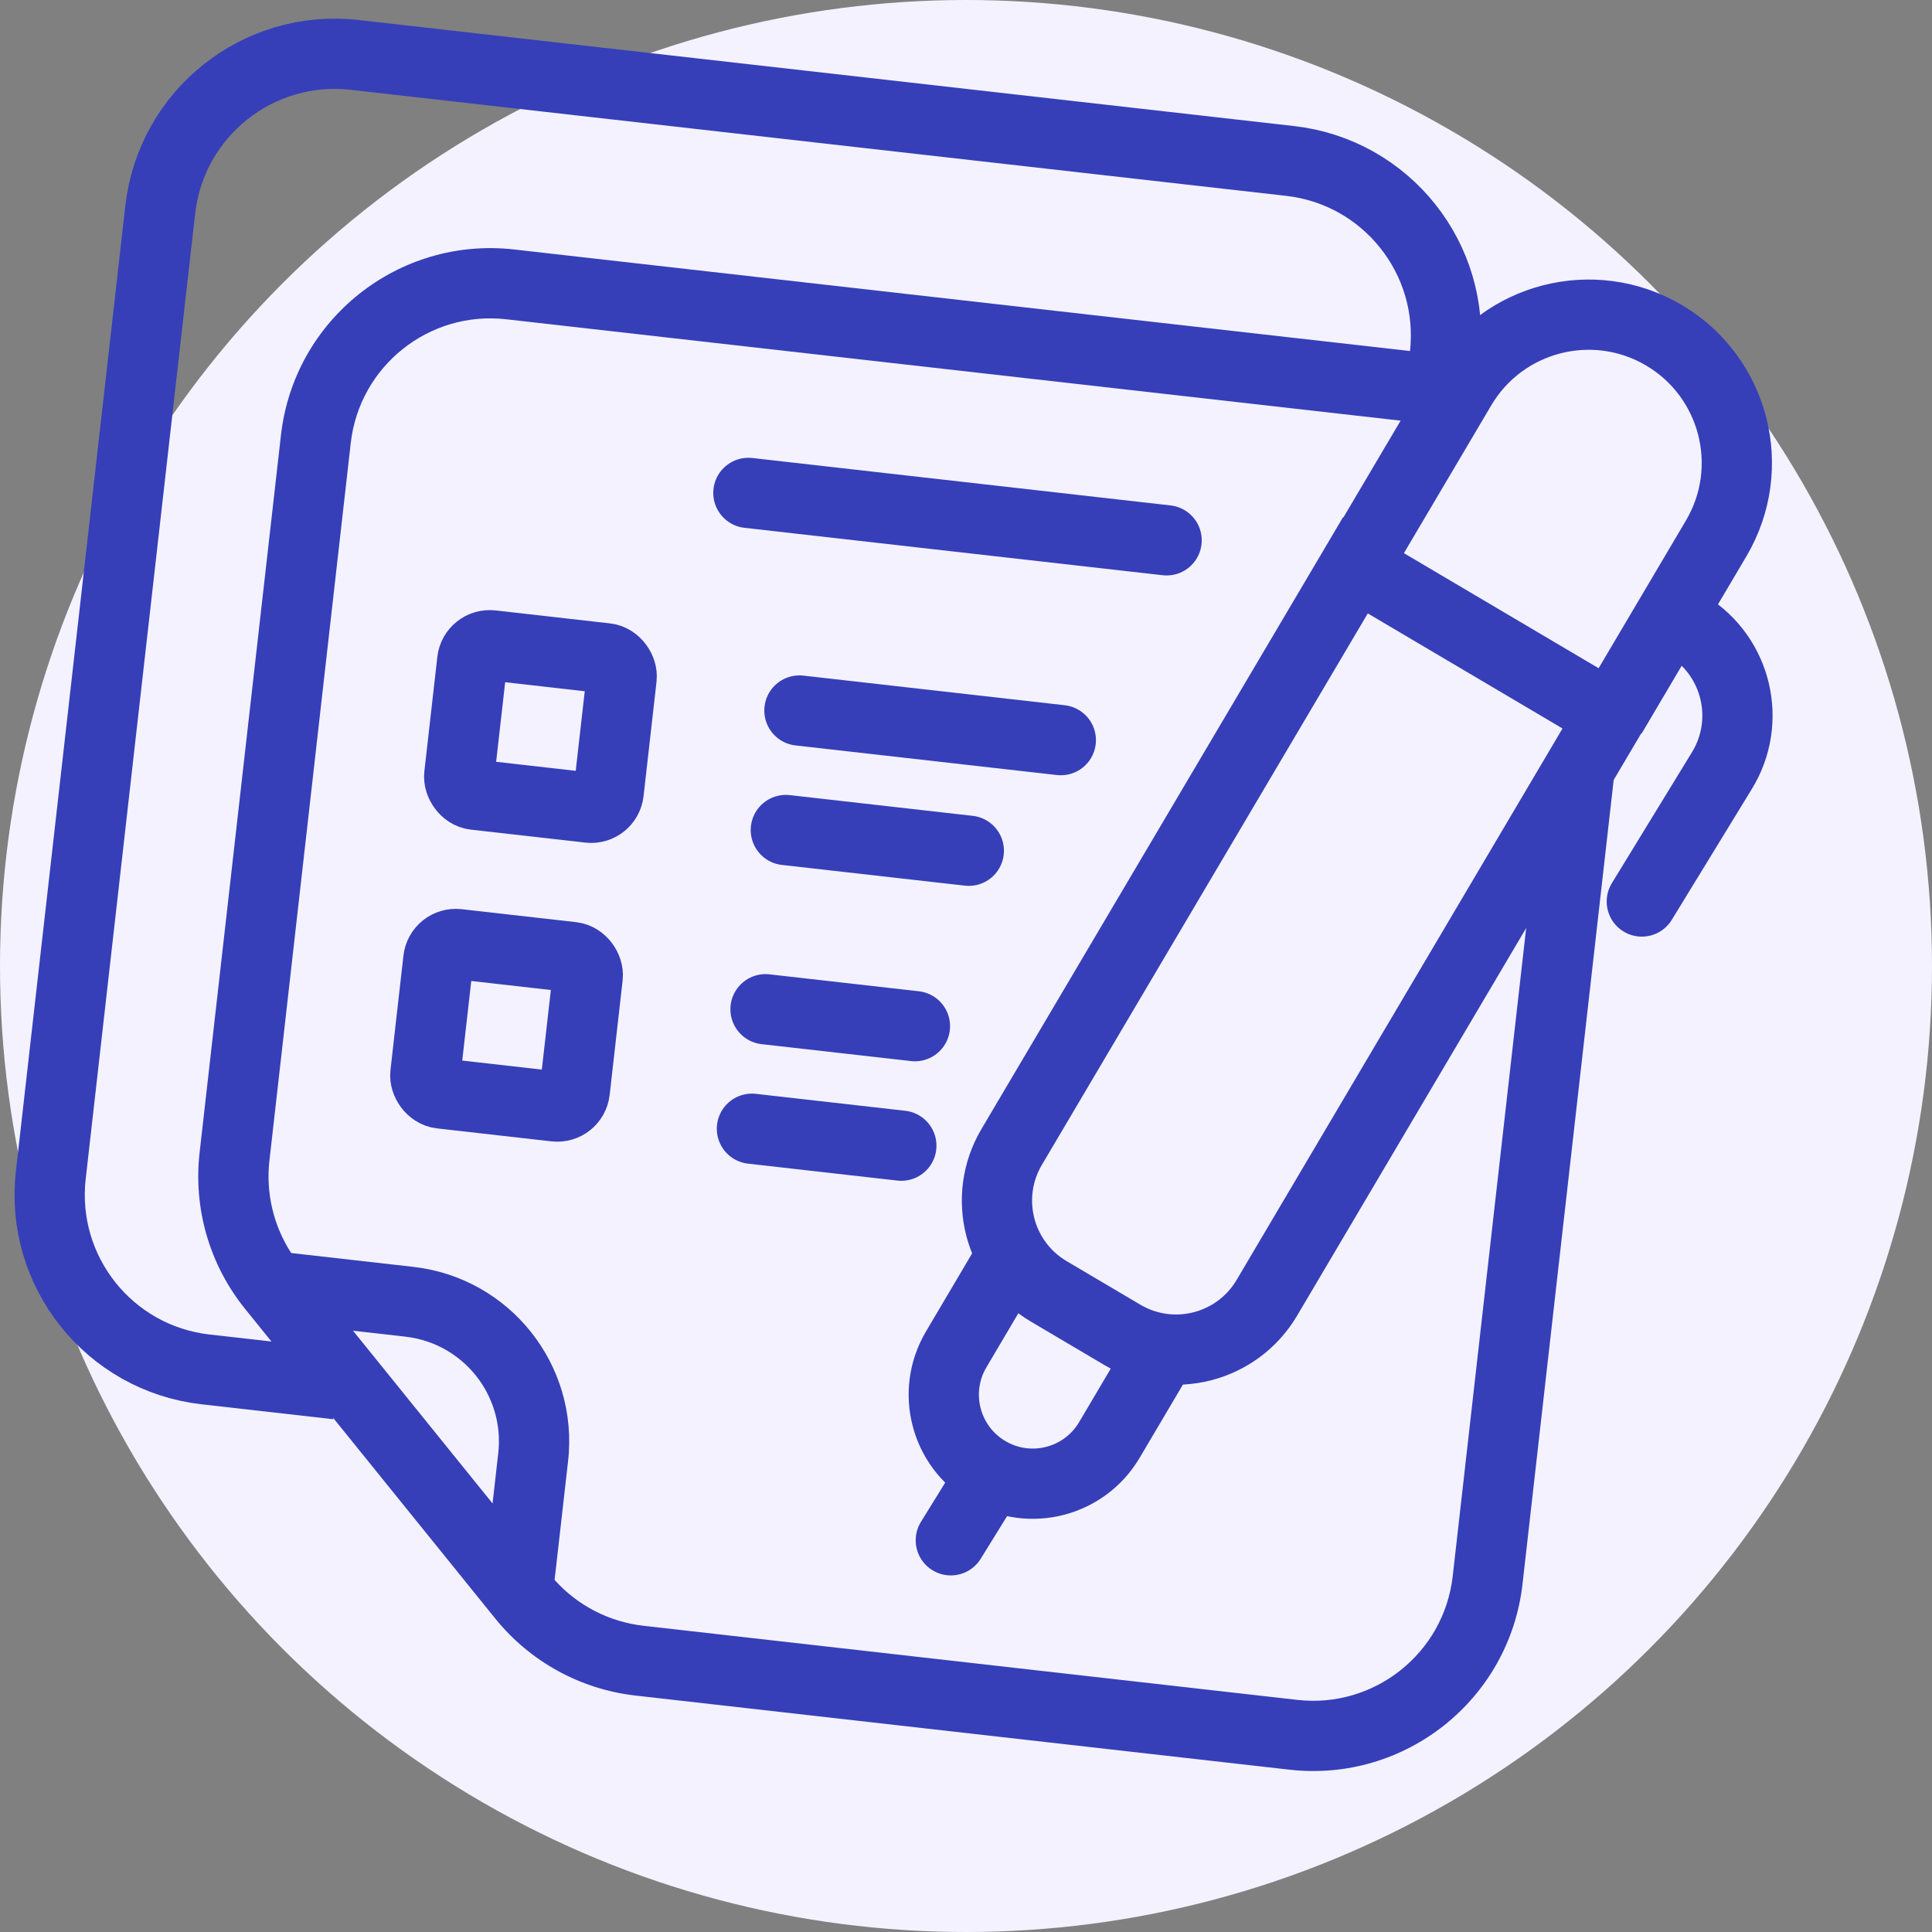 <svg width="55" height="55" viewBox="0 0 55 55" fill="none" xmlns="http://www.w3.org/2000/svg">
<rect x="0" y="0" width="55" height="55" fill="#808080" stroke="none"/>
<circle cx="27.5" cy="27.5" r="27.5" fill="#F4F2FF"/>
<path d="M41.032 10.992L41.132 10.114C41.443 7.37 39.471 4.893 36.727 4.582L10.093 1.563C7.349 1.252 4.873 3.224 4.562 5.968L1.446 33.452C1.135 36.196 3.108 38.673 5.851 38.984L9.6 39.409" stroke="#363FB8" stroke-width="2"/>
<rect x="13.5" y="18.315" width="4.28" height="4.28" rx="0.5" transform="rotate(6.467 13.5 18.315)" stroke="#363FB8" stroke-width="2"/>
<rect x="12.535" y="26.82" width="4.28" height="4.28" rx="0.5" transform="rotate(6.467 12.535 26.82)" stroke="#363FB8" stroke-width="2"/>
<path d="M22.758 20.227L30.199 21.07" stroke="#363FB8" stroke-width="2" stroke-linecap="round"/>
<path d="M22.371 23.629L27.58 24.219" stroke="#363FB8" stroke-width="2" stroke-linecap="round"/>
<path d="M21.793 28.731L26.046 29.213" stroke="#363FB8" stroke-width="2" stroke-linecap="round"/>
<path d="M21.406 32.133L25.659 32.615" stroke="#363FB8" stroke-width="2" stroke-linecap="round"/>
<path d="M21.305 14.032L33.211 15.382" stroke="#363FB8" stroke-width="2" stroke-linecap="round"/>
<path d="M28.217 41.992L27.068 43.849" stroke="#363FB8" stroke-width="2" stroke-linecap="round"/>
<path d="M38.586 16.093L45.851 20.386L36.064 36.947C35.221 38.373 33.382 38.846 31.955 38.003L29.855 36.762C28.429 35.919 27.956 34.08 28.799 32.653L38.586 16.093Z" stroke="#363FB8" stroke-width="2"/>
<path d="M45.873 20.373L48.857 15.325C50.042 13.318 49.377 10.731 47.371 9.545V9.545C45.365 8.36 42.777 9.025 41.592 11.031L38.608 16.08" stroke="#363FB8" stroke-width="2"/>
<path d="M28.64 36.012L27.22 38.416C26.508 39.62 26.908 41.173 28.112 41.885V41.885C29.317 42.597 30.87 42.197 31.582 40.993L33.002 38.59" stroke="#363FB8" stroke-width="2"/>
<path d="M47.6 17.544L48.054 17.828C49.448 18.701 49.879 20.533 49.02 21.936L46.739 25.664" stroke="#363FB8" stroke-width="2" stroke-linecap="round"/>
<path fill-rule="evenodd" clip-rule="evenodd" d="M42.015 10.253L41.434 10.285L41.224 12.133C41.165 12.123 41.105 12.115 41.044 12.108L14.41 9.089C12.215 8.84 10.234 10.418 9.985 12.613L7.67 33.04C7.565 33.967 7.787 34.896 8.29 35.671L11.767 36.065C14.511 36.376 16.483 38.852 16.172 41.596L15.788 44.977C16.441 45.705 17.34 46.171 18.316 46.282L36.931 48.392C39.126 48.641 41.107 47.063 41.356 44.868L43.965 21.848L46.043 21.278L43.343 45.093C42.97 48.386 39.998 50.752 36.706 50.379L18.091 48.269C16.524 48.091 15.091 47.304 14.1 46.078L6.977 37.261C5.968 36.012 5.501 34.411 5.682 32.815L7.998 12.388C8.371 9.095 11.343 6.729 14.636 7.102L41.269 10.121C41.523 10.15 41.772 10.194 42.015 10.253ZM14.022 42.8L10.05 37.883L11.541 38.052C13.188 38.239 14.371 39.724 14.184 41.371L14.022 42.8Z" fill="#363FB8"/>
</svg>
